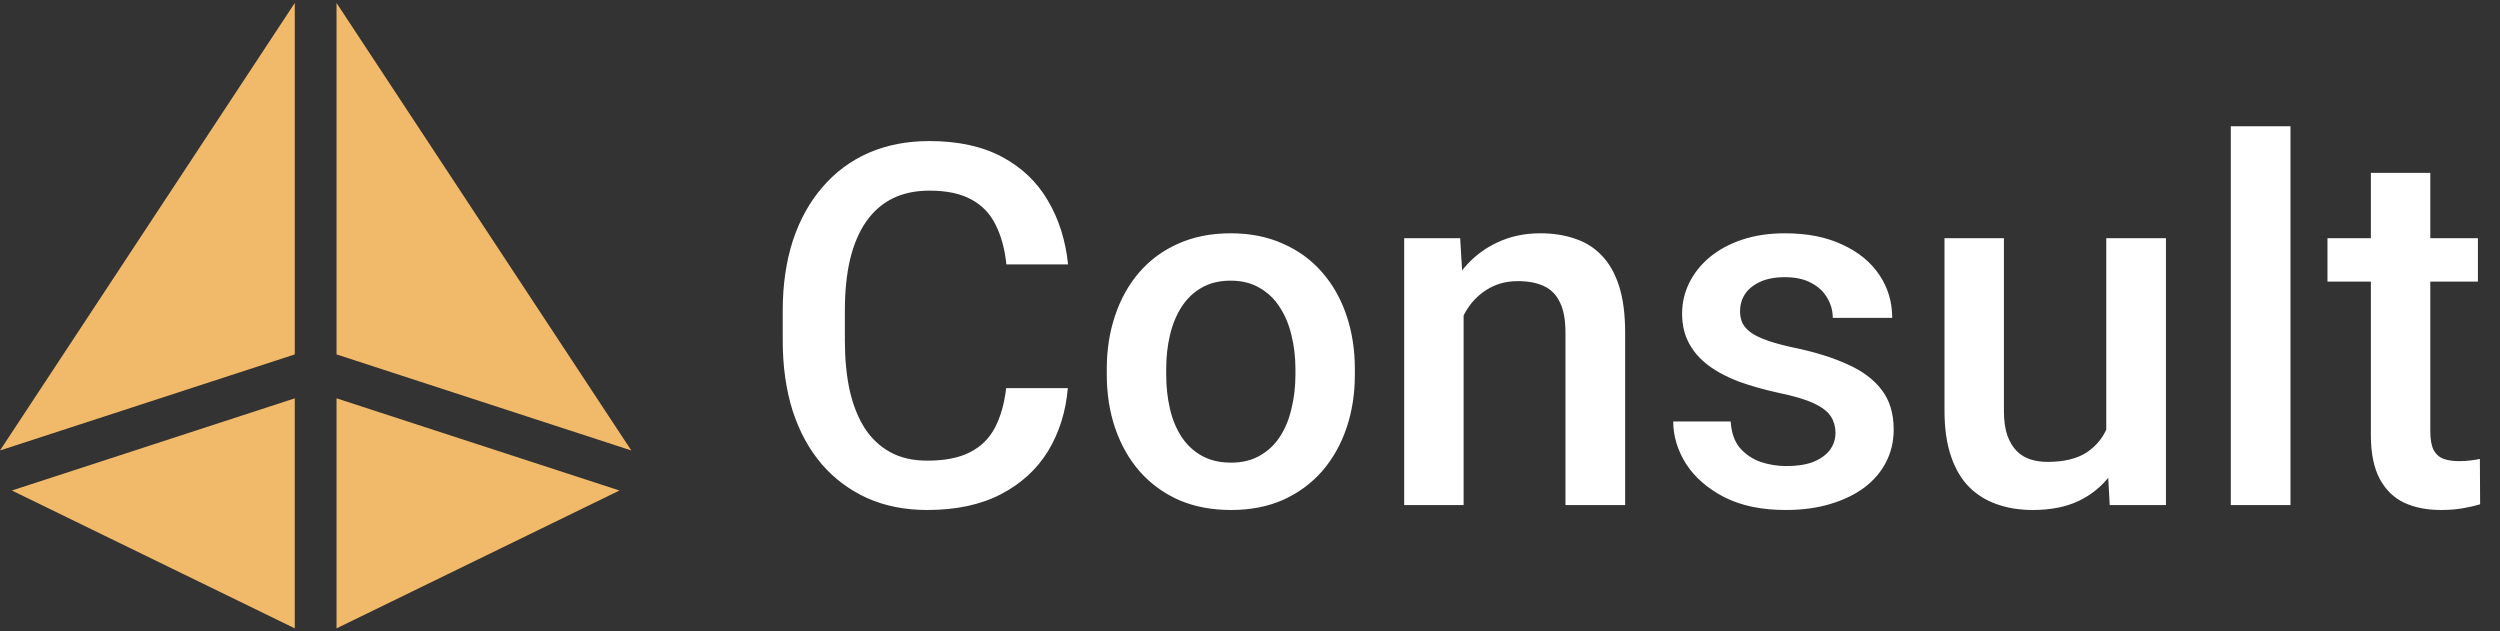 <svg width="198" height="50" viewBox="0 0 198 50" fill="none" xmlns="http://www.w3.org/2000/svg">
<rect x="0" y="0" width="198" height="50" fill="#333333" stroke="none"/>
<g clip-path="url(#clip0_233_29303)">
<path d="M23.347 28.069V0.234L0 35.677L23.347 28.069Z" fill="#F1B96A"/>
<path d="M23.346 31.547L0.939 38.848L23.346 49.766V31.547Z" fill="#F1B96A"/>
<path d="M26.653 28.069L50 35.677L26.653 0.234V28.069Z" fill="#F1B96A"/>
<path d="M26.653 31.547V49.766L49.061 38.848L26.653 31.547Z" fill="#F1B96A"/>
</g>
<path d="M79.688 30.742H84.57C84.414 32.604 83.893 34.264 83.008 35.723C82.122 37.168 80.879 38.307 79.277 39.141C77.676 39.974 75.729 40.391 73.438 40.391C71.68 40.391 70.098 40.078 68.691 39.453C67.285 38.815 66.081 37.917 65.078 36.758C64.076 35.586 63.307 34.173 62.773 32.52C62.253 30.866 61.992 29.017 61.992 26.973V24.609C61.992 22.565 62.259 20.716 62.793 19.062C63.34 17.409 64.121 15.996 65.137 14.824C66.152 13.639 67.37 12.734 68.789 12.109C70.221 11.484 71.829 11.172 73.613 11.172C75.879 11.172 77.793 11.588 79.356 12.422C80.918 13.255 82.129 14.408 82.988 15.879C83.861 17.35 84.394 19.037 84.59 20.938H79.707C79.577 19.713 79.29 18.665 78.848 17.793C78.418 16.921 77.78 16.256 76.934 15.801C76.087 15.332 74.981 15.098 73.613 15.098C72.493 15.098 71.517 15.306 70.684 15.723C69.85 16.139 69.154 16.751 68.594 17.559C68.034 18.366 67.611 19.362 67.324 20.547C67.051 21.719 66.914 23.06 66.914 24.57V26.973C66.914 28.405 67.038 29.707 67.285 30.879C67.546 32.038 67.936 33.034 68.457 33.867C68.991 34.7 69.668 35.345 70.488 35.801C71.309 36.257 72.292 36.484 73.438 36.484C74.831 36.484 75.957 36.263 76.816 35.82C77.689 35.378 78.346 34.733 78.789 33.887C79.245 33.027 79.544 31.979 79.688 30.742ZM87.656 29.668V29.219C87.656 27.695 87.878 26.283 88.32 24.98C88.763 23.665 89.401 22.526 90.234 21.562C91.081 20.586 92.109 19.831 93.32 19.297C94.544 18.75 95.924 18.477 97.461 18.477C99.01 18.477 100.391 18.75 101.602 19.297C102.826 19.831 103.861 20.586 104.707 21.562C105.553 22.526 106.198 23.665 106.641 24.98C107.083 26.283 107.305 27.695 107.305 29.219V29.668C107.305 31.191 107.083 32.604 106.641 33.906C106.198 35.208 105.553 36.348 104.707 37.324C103.861 38.288 102.832 39.043 101.621 39.59C100.41 40.124 99.037 40.391 97.5 40.391C95.951 40.391 94.564 40.124 93.34 39.59C92.129 39.043 91.1 38.288 90.254 37.324C89.408 36.348 88.763 35.208 88.32 33.906C87.878 32.604 87.656 31.191 87.656 29.668ZM92.363 29.219V29.668C92.363 30.619 92.461 31.517 92.656 32.363C92.852 33.21 93.158 33.952 93.574 34.59C93.991 35.228 94.525 35.729 95.176 36.094C95.827 36.458 96.602 36.641 97.5 36.641C98.372 36.641 99.128 36.458 99.766 36.094C100.417 35.729 100.951 35.228 101.367 34.59C101.784 33.952 102.09 33.21 102.285 32.363C102.493 31.517 102.598 30.619 102.598 29.668V29.219C102.598 28.281 102.493 27.396 102.285 26.562C102.09 25.716 101.777 24.967 101.348 24.316C100.931 23.665 100.397 23.158 99.746 22.793C99.108 22.415 98.346 22.227 97.461 22.227C96.576 22.227 95.807 22.415 95.156 22.793C94.518 23.158 93.991 23.665 93.574 24.316C93.158 24.967 92.852 25.716 92.656 26.562C92.461 27.396 92.363 28.281 92.363 29.219ZM115.918 23.379V40H111.211V18.867H115.645L115.918 23.379ZM115.078 28.652L113.555 28.633C113.568 27.135 113.776 25.762 114.18 24.512C114.596 23.262 115.169 22.188 115.898 21.289C116.641 20.391 117.526 19.701 118.555 19.219C119.583 18.724 120.729 18.477 121.992 18.477C123.008 18.477 123.926 18.62 124.746 18.906C125.579 19.18 126.289 19.629 126.875 20.254C127.474 20.879 127.93 21.693 128.242 22.695C128.555 23.685 128.711 24.902 128.711 26.348V40H123.984V26.328C123.984 25.312 123.835 24.512 123.535 23.926C123.249 23.327 122.826 22.904 122.266 22.656C121.719 22.396 121.035 22.266 120.215 22.266C119.408 22.266 118.685 22.435 118.047 22.773C117.409 23.112 116.868 23.574 116.426 24.16C115.996 24.746 115.664 25.423 115.43 26.191C115.195 26.96 115.078 27.78 115.078 28.652ZM145.371 34.277C145.371 33.809 145.254 33.385 145.02 33.008C144.785 32.617 144.336 32.266 143.672 31.953C143.021 31.641 142.057 31.354 140.781 31.094C139.661 30.846 138.633 30.553 137.695 30.215C136.771 29.863 135.977 29.44 135.312 28.945C134.648 28.451 134.134 27.865 133.77 27.188C133.405 26.51 133.223 25.729 133.223 24.844C133.223 23.984 133.411 23.171 133.789 22.402C134.167 21.634 134.707 20.957 135.41 20.371C136.113 19.785 136.966 19.323 137.969 18.984C138.984 18.646 140.117 18.477 141.367 18.477C143.138 18.477 144.655 18.776 145.918 19.375C147.194 19.961 148.171 20.762 148.848 21.777C149.525 22.78 149.863 23.913 149.863 25.176H145.156C145.156 24.616 145.013 24.095 144.727 23.613C144.453 23.119 144.036 22.721 143.477 22.422C142.917 22.109 142.214 21.953 141.367 21.953C140.56 21.953 139.889 22.083 139.355 22.344C138.835 22.591 138.444 22.917 138.184 23.32C137.936 23.724 137.812 24.167 137.812 24.648C137.812 25 137.878 25.319 138.008 25.605C138.151 25.879 138.385 26.133 138.711 26.367C139.036 26.588 139.479 26.797 140.039 26.992C140.612 27.188 141.328 27.376 142.188 27.559C143.802 27.897 145.189 28.333 146.348 28.867C147.52 29.388 148.418 30.065 149.043 30.898C149.668 31.719 149.98 32.76 149.98 34.023C149.98 34.961 149.779 35.82 149.375 36.602C148.984 37.37 148.411 38.04 147.656 38.613C146.901 39.173 145.996 39.609 144.941 39.922C143.9 40.234 142.728 40.391 141.426 40.391C139.512 40.391 137.891 40.052 136.562 39.375C135.234 38.685 134.225 37.806 133.535 36.738C132.858 35.658 132.52 34.538 132.52 33.379H137.07C137.122 34.251 137.363 34.948 137.793 35.469C138.236 35.977 138.783 36.348 139.434 36.582C140.098 36.803 140.781 36.914 141.484 36.914C142.331 36.914 143.04 36.803 143.613 36.582C144.186 36.348 144.622 36.035 144.922 35.645C145.221 35.241 145.371 34.785 145.371 34.277ZM166.816 35.02V18.867H171.543V40H167.09L166.816 35.02ZM167.48 30.625L169.062 30.586C169.062 32.005 168.906 33.314 168.594 34.512C168.281 35.697 167.799 36.732 167.148 37.617C166.497 38.49 165.664 39.173 164.648 39.668C163.633 40.15 162.415 40.391 160.996 40.391C159.967 40.391 159.023 40.241 158.164 39.941C157.305 39.642 156.562 39.18 155.938 38.555C155.326 37.93 154.85 37.116 154.512 36.113C154.173 35.111 154.004 33.913 154.004 32.52V18.867H158.711V32.559C158.711 33.327 158.802 33.971 158.984 34.492C159.167 35 159.414 35.41 159.727 35.723C160.039 36.035 160.404 36.257 160.82 36.387C161.237 36.517 161.68 36.582 162.148 36.582C163.49 36.582 164.544 36.322 165.312 35.801C166.094 35.267 166.647 34.551 166.973 33.652C167.311 32.754 167.48 31.745 167.48 30.625ZM181.406 10V40H176.68V10H181.406ZM196.25 18.867V22.305H184.336V18.867H196.25ZM187.773 13.691H192.48V34.16C192.48 34.811 192.572 35.312 192.754 35.664C192.949 36.003 193.216 36.23 193.555 36.348C193.893 36.465 194.29 36.523 194.746 36.523C195.072 36.523 195.384 36.504 195.684 36.465C195.983 36.426 196.224 36.387 196.406 36.348L196.426 39.941C196.035 40.059 195.579 40.163 195.059 40.254C194.551 40.345 193.965 40.391 193.301 40.391C192.22 40.391 191.263 40.202 190.43 39.824C189.596 39.434 188.945 38.802 188.477 37.93C188.008 37.057 187.773 35.898 187.773 34.453V13.691Z" fill="white"/>
<defs>
<clipPath id="clip0_233_29303">
<rect width="50" height="50" fill="white"/>
</clipPath>
</defs>
</svg>
